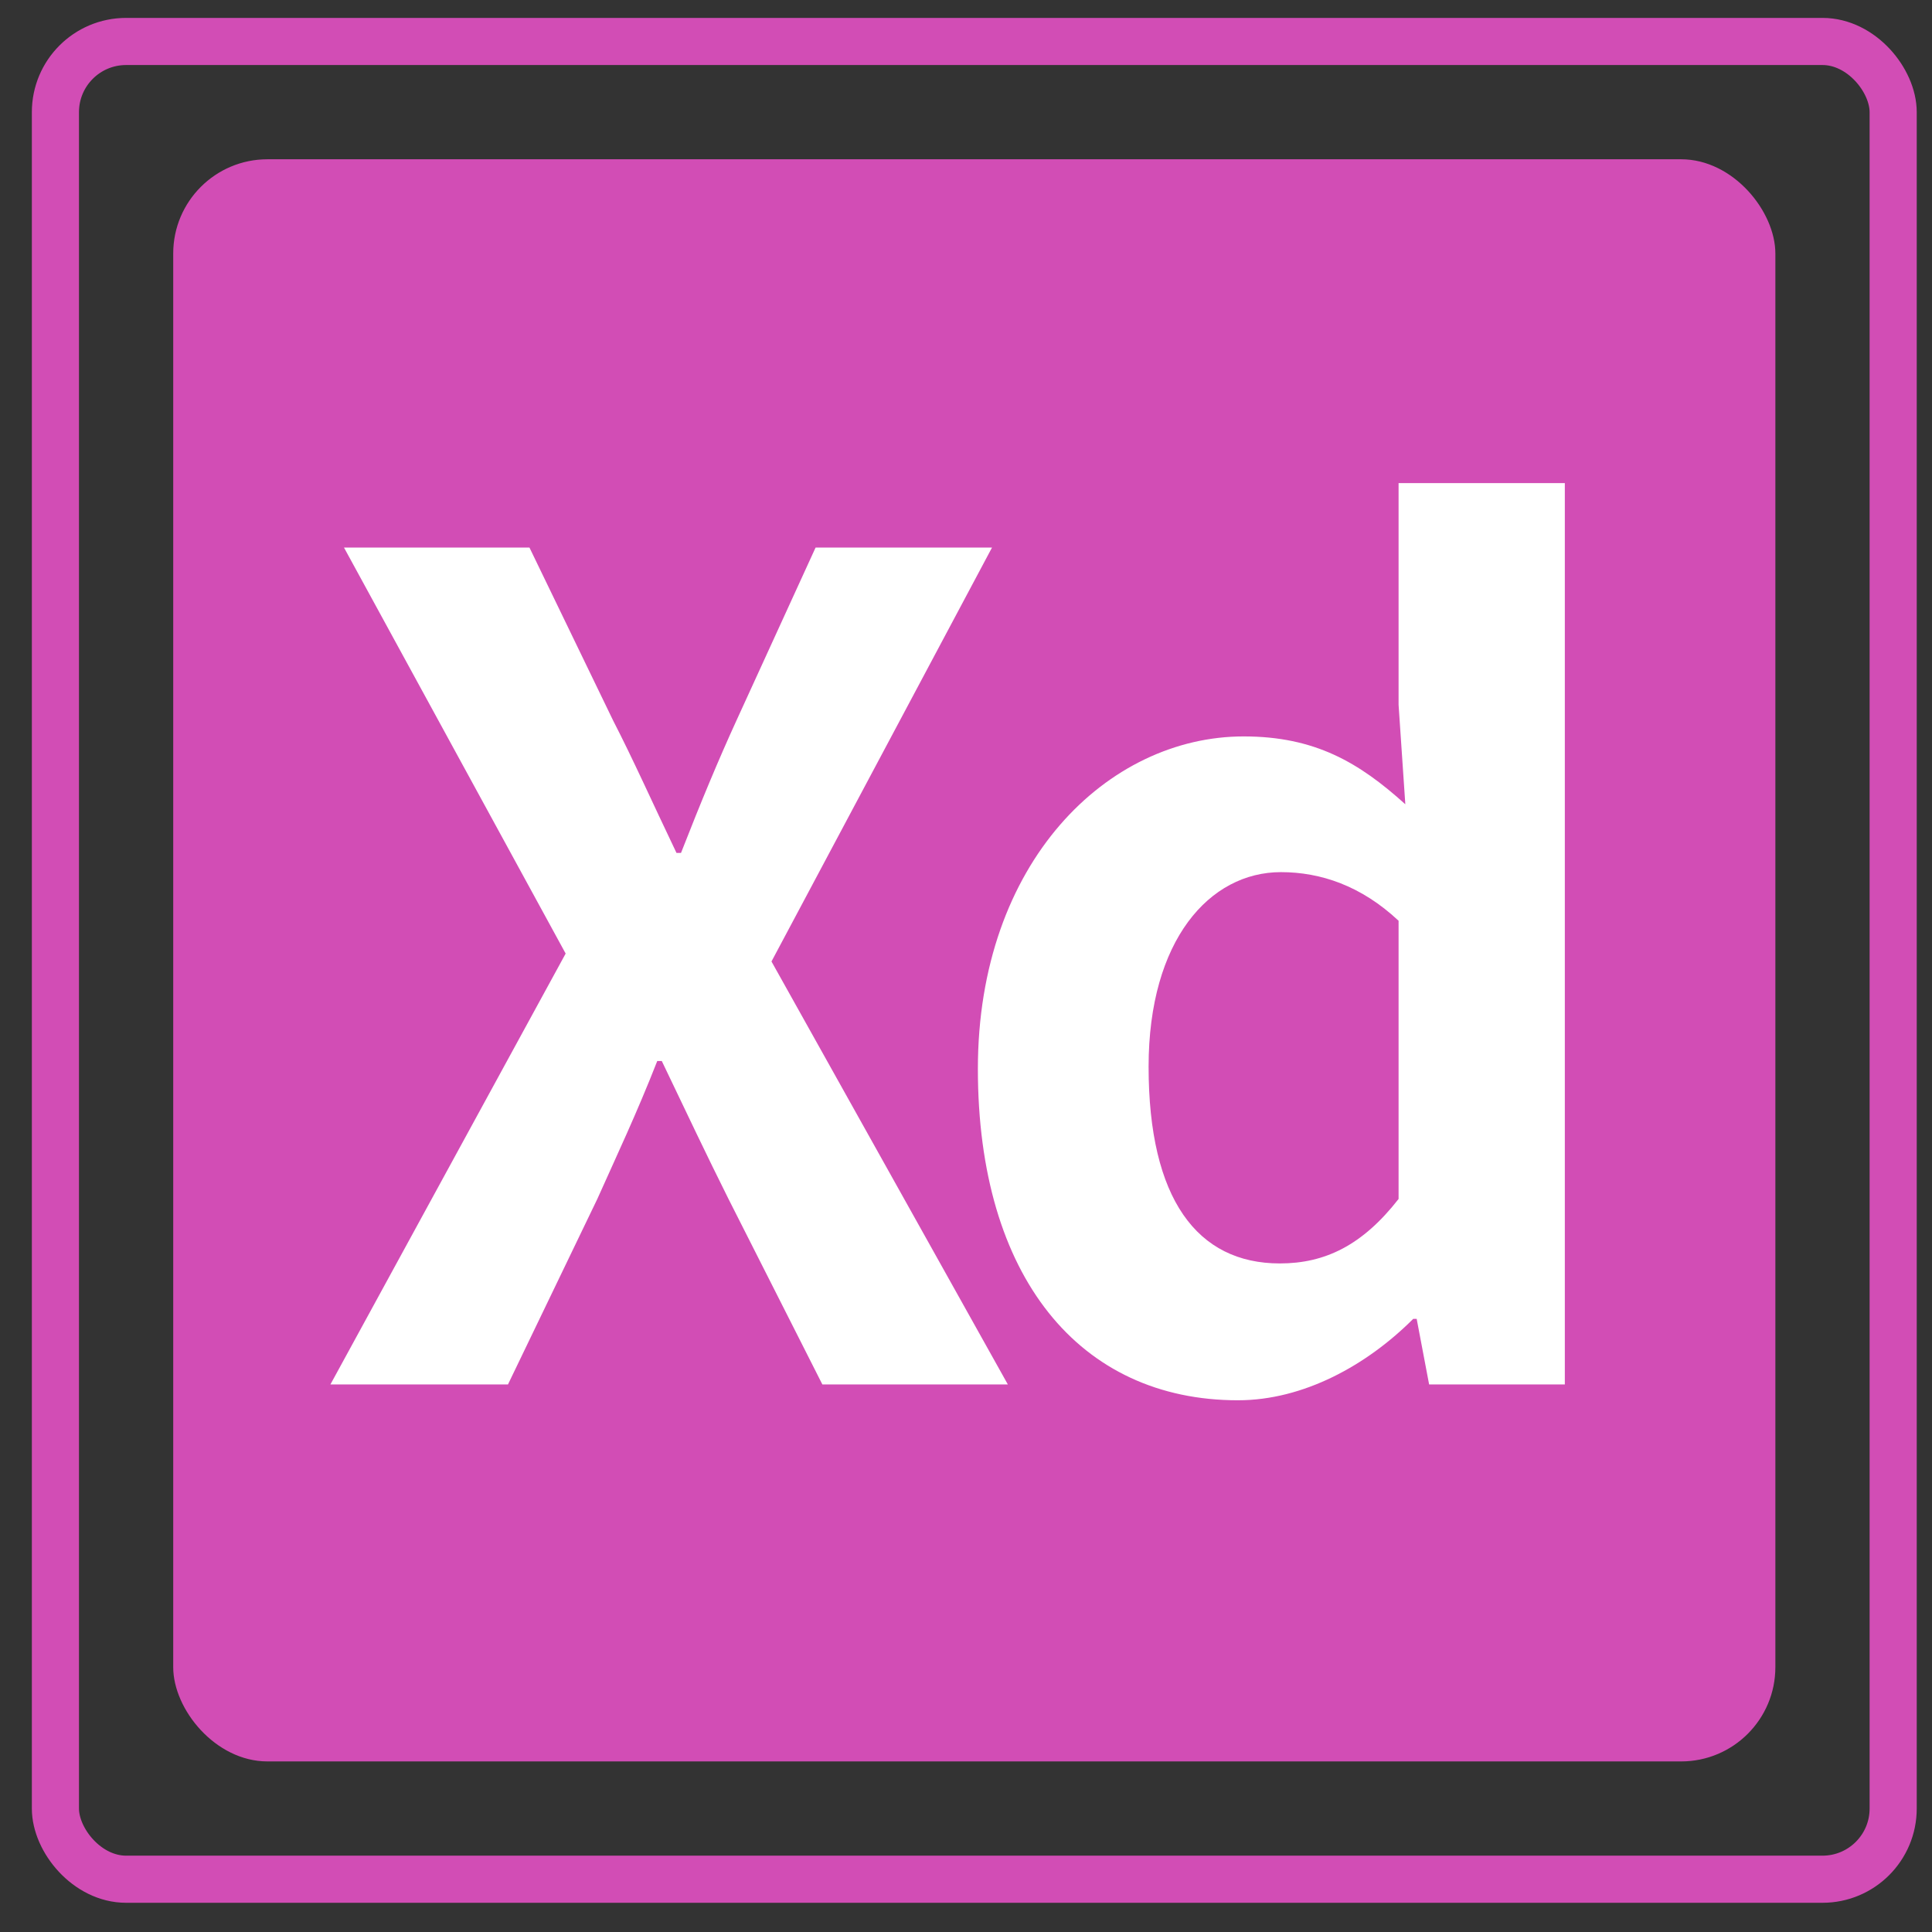 <svg width="41" height="41" viewBox="0 0 41 41" fill="none" xmlns="http://www.w3.org/2000/svg">
<rect x="0" y="0" width="41" height="41" fill="#333333" stroke="none"/>
<rect x="1.176" y="0.88" width="39" height="39" rx="1.5" stroke="#D24DB5"/>
<rect x="3.676" y="3.38" width="34" height="34" rx="2" fill="#D24DB5"/>
<path d="M7.012 29.38H10.78L12.676 25.444C13.084 24.532 13.516 23.62 13.948 22.516H14.044C14.572 23.62 15.004 24.532 15.46 25.444L17.452 29.38H21.388L16.372 20.404L21.052 11.62H17.308L15.628 15.292C15.244 16.132 14.884 16.996 14.452 18.1H14.356C13.828 16.996 13.444 16.132 13.012 15.292L11.236 11.62H7.3L12.004 20.236L7.012 29.38ZM26.271 29.716C27.663 29.716 29.008 28.972 29.991 27.988H30.064L30.328 29.38H33.208V10.252H29.68V14.956L29.823 17.068C28.84 16.18 27.904 15.628 26.392 15.628C23.512 15.628 20.752 18.292 20.752 22.684C20.752 27.1 22.912 29.716 26.271 29.716ZM27.16 26.812C25.407 26.812 24.375 25.444 24.375 22.636C24.375 19.948 25.672 18.508 27.183 18.508C28.023 18.508 28.887 18.796 29.68 19.54V25.444C28.912 26.428 28.119 26.812 27.16 26.812Z" fill="white"/>
</svg>
